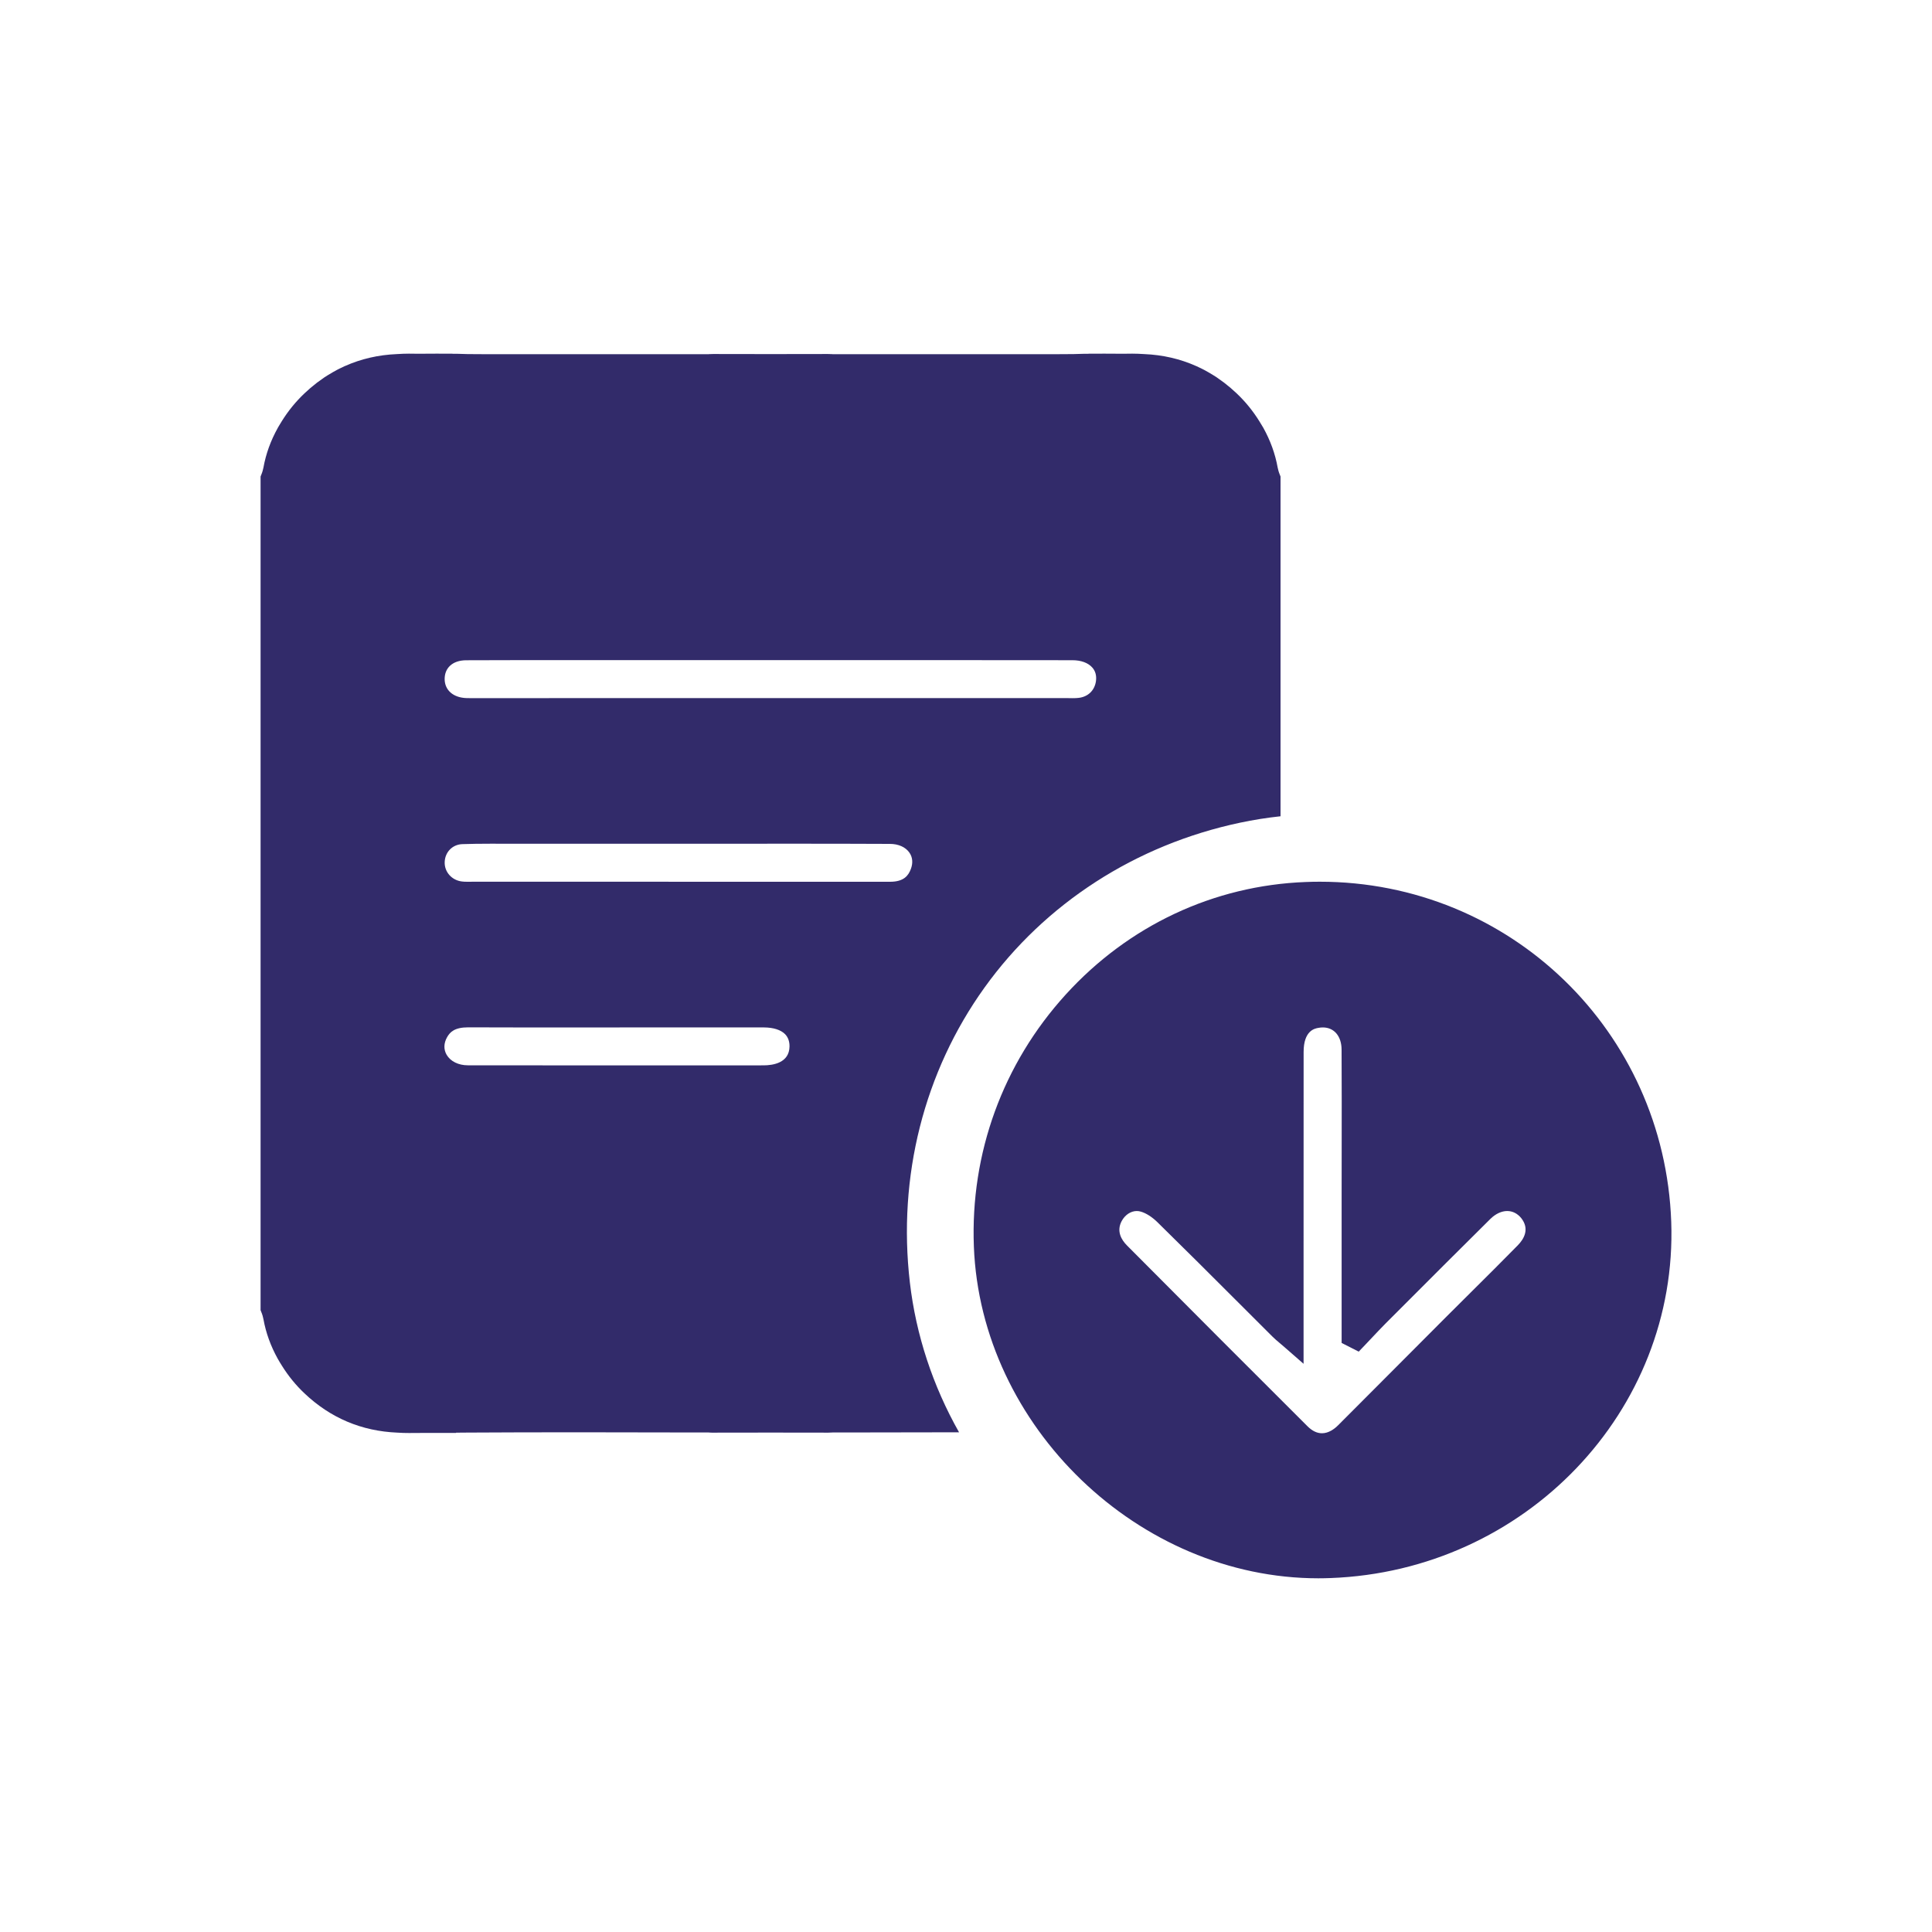 <svg xmlns="http://www.w3.org/2000/svg" xmlns:xlink="http://www.w3.org/1999/xlink" id="Layer_1" x="0px" y="0px" viewBox="0 0 400 400" style="enable-background:new 0 0 400 400;" xml:space="preserve"><style type="text/css">	.st0{fill:#322B6A;}</style><g>	<path class="st0" d="M203.83,204.47c12.52-17.44,31.31-29.57,52.91-34.14c2.77-0.59,5.57-1.03,8.38-1.33V98.65  c-0.01-0.01-0.01-0.03-0.02-0.04c-0.17-0.42-0.39-0.94-0.51-1.55c-0.02-0.08-0.04-0.16-0.06-0.24c-0.51-2.86-1.51-5.61-2.97-8.24  l-0.04-0.07c-0.24-0.42-0.51-0.87-0.8-1.32c-1.32-2.12-2.89-4.05-4.69-5.75c-0.81-0.77-1.64-1.48-2.5-2.14  c-0.06-0.04-0.11-0.08-0.17-0.13c-0.31-0.23-0.63-0.46-0.95-0.68c-0.16-0.12-0.33-0.24-0.5-0.36c-0.25-0.16-0.49-0.32-0.74-0.47  c-0.31-0.19-0.61-0.38-0.92-0.55c-0.29-0.17-0.58-0.33-0.88-0.49c-0.14-0.07-0.28-0.14-0.42-0.22c-0.39-0.2-0.79-0.39-1.19-0.57  c-0.03-0.01-0.07-0.03-0.1-0.04c-3.33-1.49-6.93-2.32-10.77-2.48c-0.92-0.06-1.71-0.09-2.47-0.09l-1.93,0.02  c-1.17-0.01-2.43-0.02-3.81-0.02c-1.1,0-2.2,0-3.3,0.01v0.02h-1.01l-2.09,0.06c-1.06,0.01-2.13,0.01-3.21,0.02h-46.7l-0.08-0.01  c-0.33-0.02-0.66-0.03-1-0.03l-1.81,0.01c-3.31,0-6.63,0.01-9.94,0.01c-3.32,0-6.63-0.01-9.95-0.01l-1.81-0.01  c-0.33,0-0.67,0.01-0.99,0.03l-0.09,0.01H100c-1.08-0.01-2.15-0.01-3.21-0.02l-2.09-0.06h-1.01v-0.02c-1.1-0.01-2.2-0.01-3.3-0.01  c-1.38,0-2.64,0.01-3.81,0.02l-1.93-0.02c-0.76,0-1.55,0.03-2.46,0.09c-3.85,0.16-7.45,0.99-10.78,2.48  c-0.03,0.01-0.07,0.03-0.1,0.04c-0.4,0.18-0.8,0.37-1.19,0.57c-0.14,0.08-0.28,0.15-0.42,0.22c-0.3,0.16-0.59,0.32-0.88,0.49  c-0.31,0.17-0.61,0.36-0.92,0.55c-0.24,0.15-0.49,0.31-0.74,0.47c-0.17,0.12-0.34,0.24-0.5,0.36c-0.32,0.22-0.64,0.45-0.95,0.68  c-0.05,0.05-0.11,0.09-0.17,0.13c-0.86,0.66-1.69,1.37-2.5,2.14c-1.8,1.7-3.37,3.63-4.69,5.75c-0.29,0.45-0.56,0.9-0.8,1.32  l-0.03,0.07c-1.47,2.63-2.47,5.38-2.98,8.24c-0.02,0.08-0.04,0.16-0.06,0.24c-0.12,0.61-0.34,1.13-0.51,1.55  c-0.01,0.01-0.01,0.03-0.02,0.04v172.61c0.01,0.02,0.01,0.03,0.02,0.05c0.17,0.42,0.39,0.94,0.51,1.55  c0.02,0.08,0.04,0.16,0.07,0.3c0.5,2.77,1.48,5.5,2.95,8.15l0.06,0.1c0.25,0.44,0.51,0.88,0.8,1.33c1.31,2.11,2.88,4.04,4.68,5.74  c5.37,5.09,11.81,7.82,19.21,8.13c0.86,0.06,1.65,0.08,2.42,0.08l3.63-0.02h6.13v-0.05l2.36-0.02c6.88-0.04,14.35-0.06,22.83-0.06  c8.29,0,16.58,0.02,24.87,0.04h2.21c0.34,0.03,0.68,0.04,0.99,0.04l1.29-0.01h0.73c3.28,0,6.55,0,9.83-0.01  c3.27,0.01,6.54,0.01,9.82,0.01h0.73l1.29,0.01c0.31,0,0.65-0.01,1-0.04h2.2c7.99-0.02,15.99-0.04,23.98-0.04  c-5.42-9.59-8.91-20.12-10.18-31C185.82,243.6,191.31,221.91,203.83,204.47z M93.17,137.84c0.79-0.74,1.94-1.13,3.32-1.14  c7.04-0.03,14.07-0.03,21.11-0.03h74.84c9.86,0,19.73,0,29.59,0.02c1.8,0,3.26,0.54,4.12,1.52c0.65,0.73,0.9,1.67,0.76,2.78  c-0.26,1.94-1.64,3.29-3.61,3.5c-0.33,0.04-0.72,0.06-1.24,0.06c-0.23,0-1.21-0.02-1.47-0.02l-123.35,0.01  c-0.21,0-0.43,0-0.65-0.01c-2.74-0.08-4.52-1.63-4.53-3.94C92.06,139.47,92.44,138.52,93.17,137.84z M158.07,220.57l-7.45,0.01  h-24.74c-9.67,0-19.34,0-29.01-0.02c-1.96,0-3.61-0.82-4.4-2.18c-0.64-1.1-0.61-2.39,0.09-3.63c0.6-1.07,1.55-2.05,4.37-2.05  c4.7,0.02,9.33,0.03,13.96,0.03l34.79-0.02c4.17,0,8.35,0,12.52,0.01c1.92,0.01,3.46,0.5,4.34,1.39c0.62,0.64,0.93,1.49,0.92,2.55  C163.41,220.06,160.06,220.57,158.07,220.57z M184.29,182.56l-85.99-0.01c-0.25,0-1.2,0.01-1.42,0.01c-0.53,0-0.92-0.01-1.26-0.06  c-2.12-0.26-3.65-2.02-3.55-4.07c0.09-2.04,1.62-3.58,3.62-3.66c1.75-0.06,3.64-0.09,6.11-0.09c1.02,0,2.03,0,3.05,0.01h37  l23.18-0.01c6.4,0,12.81,0.01,19.21,0.04c1.79,0,3.26,0.67,4.05,1.82c0.66,0.95,0.76,2.15,0.29,3.38  C188.09,181.22,187.19,182.56,184.29,182.56z"></path>	<path class="st0" d="M346.01,252.96c-1.42-39.48-33.38-70.41-72.77-70.41c-0.97,0-1.95,0.02-2.92,0.06  c-19.02,0.72-36.67,9-49.68,23.31c-13.01,14.3-19.76,32.83-19.01,52.18c1.44,37.22,34.11,68.67,71.33,68.67  c0.83,0,1.67-0.02,2.51-0.05C315.77,325.23,347.41,292.13,346.01,252.96z M314.22,257.85c-3.2,3.26-6.5,6.54-9.69,9.71  c-1.74,1.73-3.48,3.47-5.22,5.2c-3.46,3.46-6.91,6.93-10.36,10.39c-3.96,3.97-7.93,7.95-11.89,11.92  c-0.76,0.76-1.96,1.67-3.36,1.67c-1.03,0-2.04-0.49-3-1.45c-11.98-11.94-24.2-24.19-37.38-37.44c-1.12-1.13-2.22-2.92-1.09-5.04  c0.69-1.28,1.88-2.08,3.12-2.08c0.29,0,0.58,0.04,0.87,0.13c1.07,0.31,2.32,1.11,3.41,2.18c5.62,5.51,11.29,11.17,16.77,16.65  c2.34,2.34,4.69,4.69,7.04,7.03c0.45,0.45,0.9,0.83,1.48,1.32c0.29,0.25,0.63,0.53,1.02,0.87l3.95,3.45l0-24.06  c0-13.5,0-26.99,0.01-40.49c0-4.45,2.3-4.87,3.05-5c0.32-0.06,0.63-0.09,0.93-0.09c2.34,0,3.87,1.81,3.88,4.6  c0.04,7.12,0.03,14.37,0.02,21.38c0,2.87-0.01,5.73-0.01,8.6v30.74l3.54,1.8l1.22-1.28c0.47-0.5,0.94-1,1.41-1.49  c0.97-1.03,1.97-2.09,2.97-3.1l2.51-2.51c6.27-6.28,12.75-12.77,19.16-19.11c1.06-1.04,2.29-1.62,3.47-1.62  c1.12,0,2.12,0.51,2.9,1.46C316.73,254.44,315.54,256.51,314.22,257.85z"></path></g></svg>